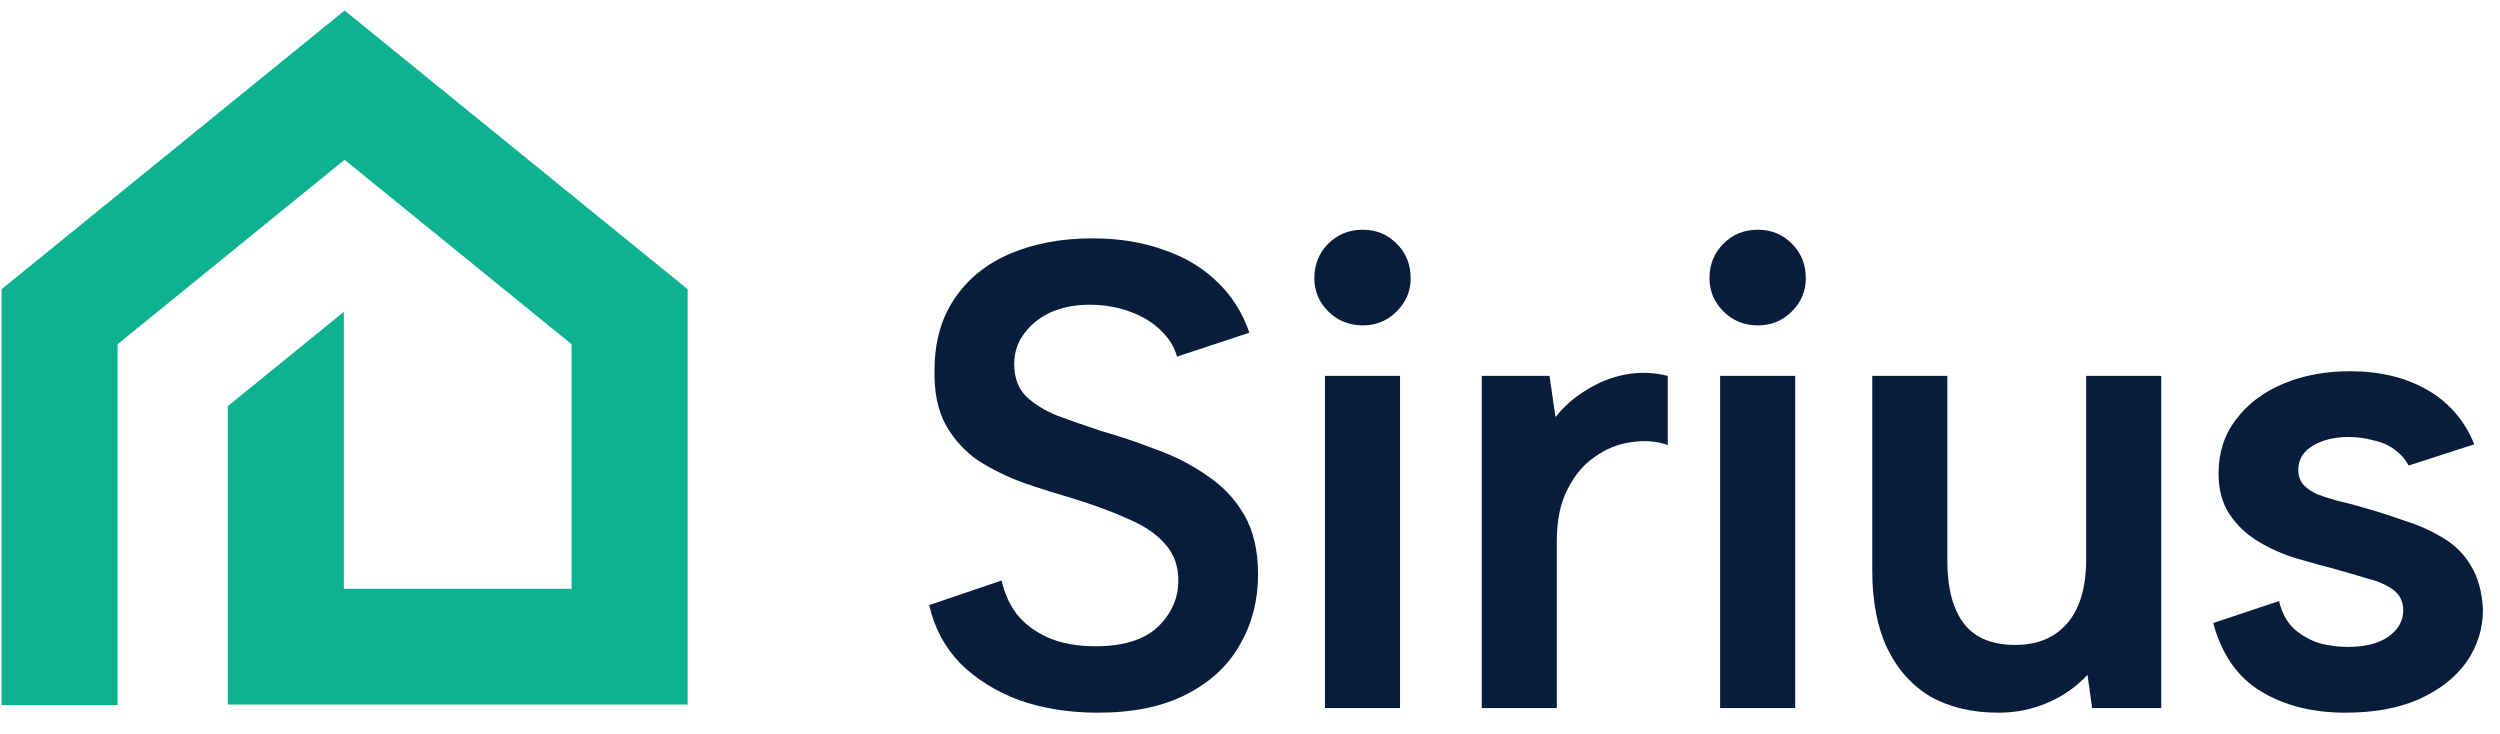 <svg width="143" height="42" viewBox="0 0 143 42" fill="none" xmlns="http://www.w3.org/2000/svg">
<g clip-path="url(#clip0_3915_10935)">
<path fill-rule="evenodd" clip-rule="evenodd" d="M39.333 16.543V40.298H13.029V23.231L19.668 17.837V33.678H32.694V19.689L19.786 9.201L19.71 9.139L6.727 19.689V40.333H0.089V16.543L19.71 0.6L39.333 16.543Z" fill="#0DB390"/>
</g>
<path d="M57.293 33.204C57.445 33.913 57.737 34.559 58.167 35.142C58.623 35.7 59.219 36.143 59.953 36.472C60.713 36.801 61.613 36.966 62.651 36.966C64.247 36.966 65.438 36.599 66.223 35.864C67.009 35.104 67.401 34.218 67.401 33.204C67.401 32.368 67.148 31.672 66.641 31.114C66.16 30.557 65.476 30.088 64.589 29.708C63.703 29.303 62.689 28.923 61.549 28.568C60.511 28.264 59.51 27.948 58.547 27.618C57.585 27.264 56.711 26.833 55.925 26.326C55.165 25.794 54.557 25.123 54.101 24.312C53.645 23.476 53.43 22.438 53.455 21.196C53.455 19.575 53.835 18.207 54.595 17.092C55.355 15.952 56.419 15.091 57.787 14.508C59.155 13.925 60.726 13.634 62.499 13.634C63.994 13.634 65.337 13.85 66.527 14.28C67.743 14.685 68.769 15.293 69.605 16.104C70.441 16.89 71.062 17.865 71.467 19.03L67.325 20.398C67.173 19.841 66.869 19.347 66.413 18.916C65.957 18.46 65.387 18.105 64.703 17.852C64.045 17.599 63.323 17.459 62.537 17.434C61.676 17.409 60.903 17.535 60.219 17.814C59.561 18.093 59.029 18.498 58.623 19.03C58.218 19.537 58.015 20.132 58.015 20.816C58.015 21.602 58.243 22.222 58.699 22.678C59.155 23.109 59.751 23.476 60.485 23.78C61.245 24.059 62.081 24.35 62.993 24.654C64.057 24.958 65.109 25.313 66.147 25.718C67.211 26.098 68.174 26.592 69.035 27.2C69.922 27.783 70.631 28.53 71.163 29.442C71.695 30.354 71.961 31.494 71.961 32.862C71.961 34.331 71.619 35.661 70.935 36.852C70.277 38.043 69.263 38.993 67.895 39.702C66.527 40.411 64.83 40.766 62.803 40.766C61.157 40.766 59.649 40.526 58.281 40.044C56.939 39.538 55.811 38.828 54.899 37.916C54.013 36.979 53.43 35.877 53.151 34.61L57.293 33.204Z" fill="#081D3C"/>
<path d="M75.788 21.5H80.082V40.5H75.788V21.5ZM77.954 18.612C77.168 18.612 76.51 18.346 75.978 17.814C75.446 17.282 75.18 16.649 75.18 15.914C75.18 15.129 75.446 14.47 75.978 13.938C76.51 13.406 77.168 13.14 77.954 13.14C78.714 13.14 79.36 13.406 79.892 13.938C80.424 14.47 80.69 15.129 80.69 15.914C80.69 16.649 80.424 17.282 79.892 17.814C79.36 18.346 78.714 18.612 77.954 18.612Z" fill="#081D3C"/>
<path d="M84.756 21.5H88.632L88.974 23.856C89.481 23.223 90.076 22.703 90.76 22.298C91.444 21.867 92.178 21.576 92.964 21.424C93.775 21.272 94.585 21.297 95.396 21.5V25.452C94.737 25.224 94.028 25.174 93.268 25.3C92.533 25.401 91.849 25.68 91.216 26.136C90.582 26.567 90.063 27.188 89.658 27.998C89.252 28.784 89.05 29.759 89.05 30.924V40.5H84.756V21.5Z" fill="#081D3C"/>
<path d="M98.391 21.5H102.685V40.5H98.391V21.5ZM100.557 18.612C99.772 18.612 99.113 18.346 98.581 17.814C98.049 17.282 97.783 16.649 97.783 15.914C97.783 15.129 98.049 14.47 98.581 13.938C99.113 13.406 99.772 13.14 100.557 13.14C101.317 13.14 101.963 13.406 102.495 13.938C103.027 14.47 103.293 15.129 103.293 15.914C103.293 16.649 103.027 17.282 102.495 17.814C101.963 18.346 101.317 18.612 100.557 18.612Z" fill="#081D3C"/>
<path d="M123.623 40.5H119.671L119.405 38.6C118.772 39.284 118.012 39.816 117.125 40.196C116.239 40.576 115.301 40.766 114.313 40.766C112.819 40.766 111.527 40.462 110.437 39.854C109.373 39.221 108.55 38.309 107.967 37.118C107.385 35.902 107.093 34.407 107.093 32.634V21.5H111.387V32.064C111.387 33.635 111.704 34.838 112.337 35.674C112.971 36.485 113.946 36.89 115.263 36.89C116.53 36.89 117.518 36.485 118.227 35.674C118.962 34.838 119.329 33.609 119.329 31.988V21.5H123.623V40.5Z" fill="#081D3C"/>
<path d="M130.359 34.382C130.536 35.092 130.84 35.636 131.271 36.016C131.727 36.396 132.221 36.662 132.753 36.814C133.285 36.941 133.792 37.004 134.273 37.004C135.261 37.004 136.034 36.814 136.591 36.434C137.174 36.029 137.465 35.522 137.465 34.914C137.465 34.407 137.275 34.015 136.895 33.736C136.515 33.458 136.021 33.242 135.413 33.09C134.83 32.913 134.222 32.736 133.589 32.558C132.905 32.381 132.17 32.178 131.385 31.95C130.625 31.722 129.903 31.405 129.219 31C128.535 30.595 127.978 30.076 127.547 29.442C127.116 28.809 126.901 28.023 126.901 27.086C126.901 25.895 127.23 24.869 127.889 24.008C128.548 23.122 129.447 22.438 130.587 21.956C131.727 21.475 133.006 21.234 134.425 21.234C136.122 21.234 137.592 21.589 138.833 22.298C140.074 23.008 140.974 24.046 141.531 25.414L137.769 26.63C137.592 26.276 137.326 25.971 136.971 25.718C136.642 25.465 136.236 25.288 135.755 25.186C135.299 25.059 134.83 24.996 134.349 24.996C133.538 24.996 132.854 25.161 132.297 25.49C131.74 25.82 131.461 26.288 131.461 26.896C131.461 27.2 131.55 27.466 131.727 27.694C131.93 27.922 132.196 28.112 132.525 28.264C132.854 28.391 133.247 28.517 133.703 28.644C134.159 28.745 134.64 28.872 135.147 29.024C135.958 29.252 136.756 29.506 137.541 29.784C138.352 30.038 139.086 30.367 139.745 30.772C140.429 31.177 140.961 31.709 141.341 32.368C141.746 33.027 141.974 33.863 142.025 34.876C142.025 35.965 141.708 36.966 141.075 37.878C140.442 38.765 139.53 39.474 138.339 40.006C137.174 40.513 135.78 40.766 134.159 40.766C132.284 40.766 130.676 40.361 129.333 39.55C127.99 38.739 127.078 37.435 126.597 35.636L130.359 34.382Z" fill="#081D3C"/>
<defs>
<clipPath id="clip0_3915_10935">
<rect width="39.364" height="39.903" fill="white" transform="translate(0 0.5)"/>
</clipPath>
</defs>
</svg>
